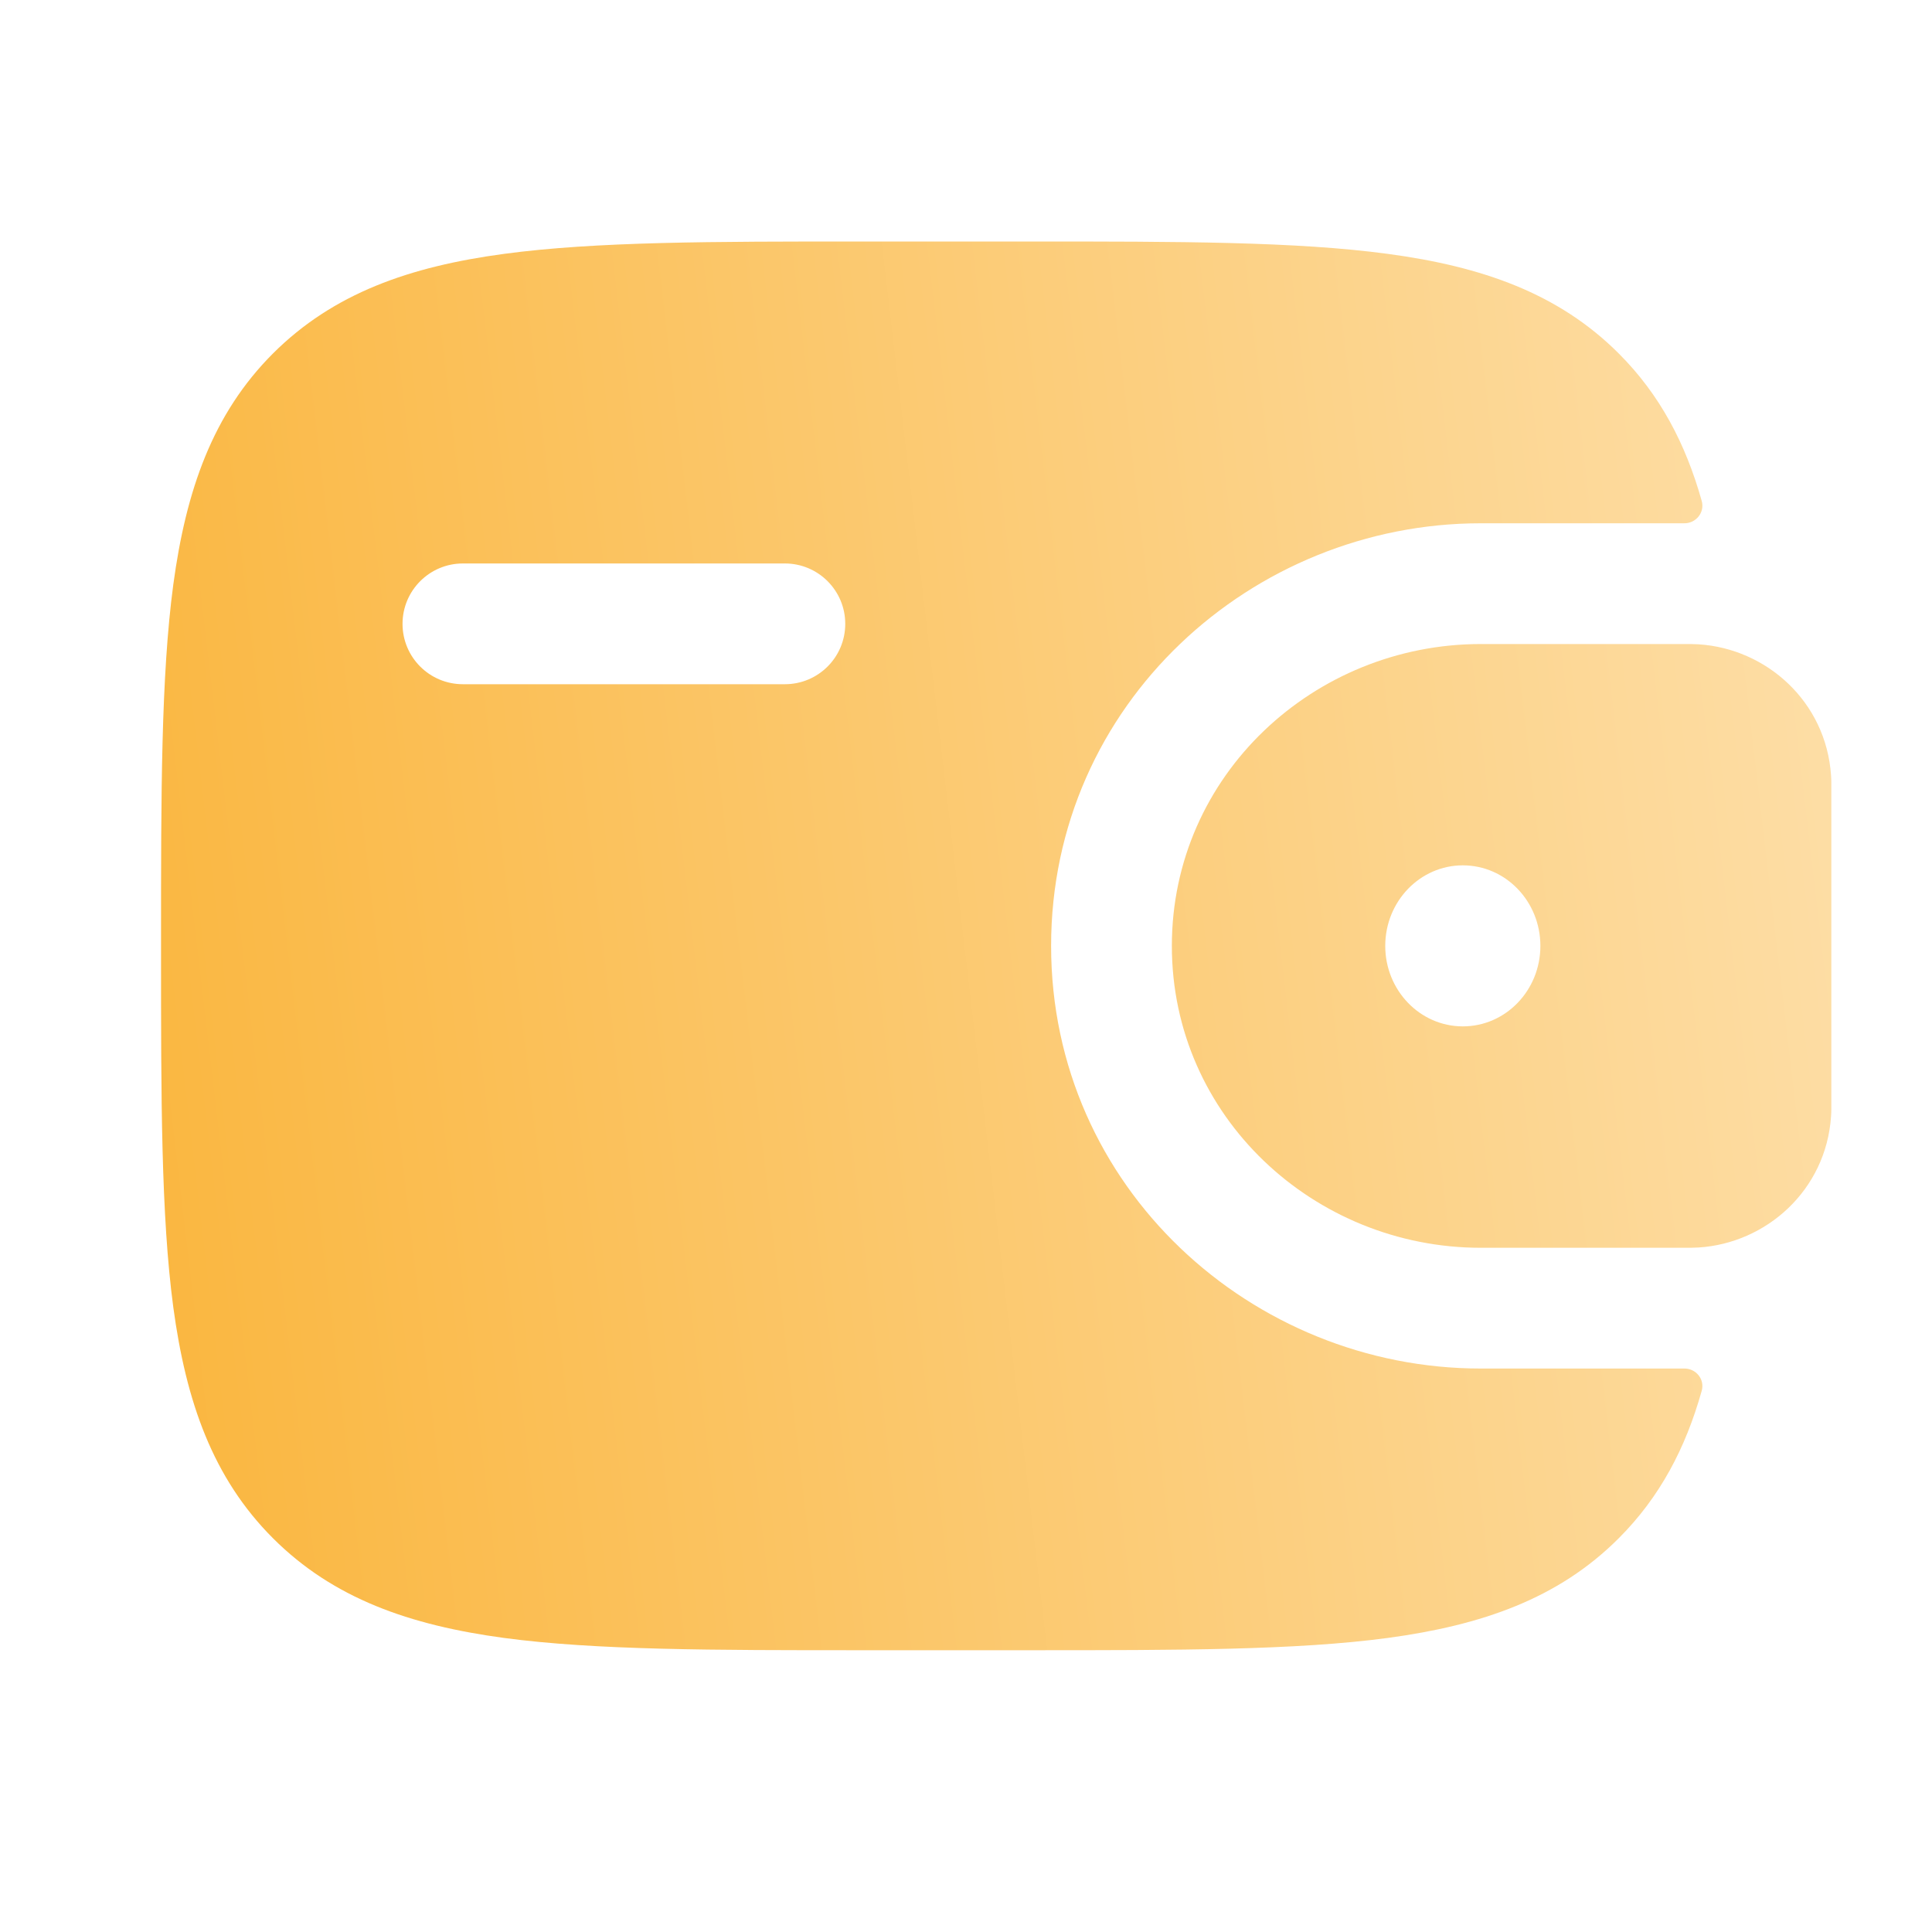<svg width="20" height="20" viewBox="0 0 20 20" fill="none" xmlns="http://www.w3.org/2000/svg">
<path fill-rule="evenodd" clip-rule="evenodd" d="M17.584 6.67C17.537 6.667 17.485 6.667 17.432 6.667L17.419 6.667H15.329C13.605 6.667 12.131 8.023 12.131 9.792C12.131 11.56 13.605 12.917 15.329 12.917H17.419L17.432 12.917C17.485 12.917 17.537 12.917 17.584 12.914C18.284 12.87 18.903 12.322 18.955 11.557C18.959 11.507 18.958 11.453 18.958 11.402L18.958 11.389V8.194L18.958 8.181C18.958 8.131 18.959 8.077 18.955 8.027C18.903 7.261 18.284 6.714 17.584 6.67ZM15.143 10.625C15.587 10.625 15.946 10.252 15.946 9.792C15.946 9.331 15.587 8.958 15.143 8.958C14.7 8.958 14.34 9.331 14.34 9.792C14.34 10.252 14.7 10.625 15.143 10.625Z" fill="url(#paint0_linear_4051_5488)"/>
<path fill-rule="evenodd" clip-rule="evenodd" d="M17.432 14.167C17.556 14.164 17.65 14.278 17.616 14.398C17.449 14.992 17.183 15.498 16.757 15.924C16.134 16.548 15.343 16.824 14.366 16.956C13.417 17.083 12.204 17.083 10.672 17.083H8.911C7.38 17.083 6.167 17.083 5.218 16.956C4.241 16.824 3.45 16.548 2.826 15.924C2.202 15.3 1.926 14.509 1.794 13.533C1.667 12.583 1.667 11.37 1.667 9.839V9.745C1.667 8.213 1.667 7 1.794 6.051C1.926 5.074 2.202 4.283 2.826 3.659C3.45 3.036 4.241 2.759 5.218 2.628C6.167 2.5 7.38 2.5 8.911 2.5L10.672 2.5C12.204 2.5 13.417 2.5 14.366 2.628C15.343 2.759 16.134 3.036 16.757 3.659C17.183 4.085 17.449 4.591 17.616 5.185C17.65 5.305 17.556 5.42 17.432 5.417L15.328 5.417C12.965 5.417 10.881 7.284 10.881 9.792C10.881 12.299 12.965 14.167 15.328 14.167L17.432 14.167ZM4.792 5.833C4.447 5.833 4.167 6.113 4.167 6.458C4.167 6.804 4.447 7.083 4.792 7.083H8.125C8.47 7.083 8.75 6.804 8.75 6.458C8.75 6.113 8.47 5.833 8.125 5.833H4.792Z" fill="url(#paint1_linear_4051_5488)"/>
<defs>
<linearGradient id="paint0_linear_4051_5488" x1="19.385" y1="8.323" x2="0.498" y2="10.543" gradientUnits="userSpaceOnUse">
<stop stop-color="#FDDEA7"/>
<stop offset="1" stop-color="#FAB53C"/>
</linearGradient>
<linearGradient id="paint1_linear_4051_5488" x1="19.385" y1="8.323" x2="0.498" y2="10.543" gradientUnits="userSpaceOnUse">
<stop stop-color="#FDDEA7"/>
<stop offset="1" stop-color="#FAB53C"/>
</linearGradient>
</defs>
</svg>
